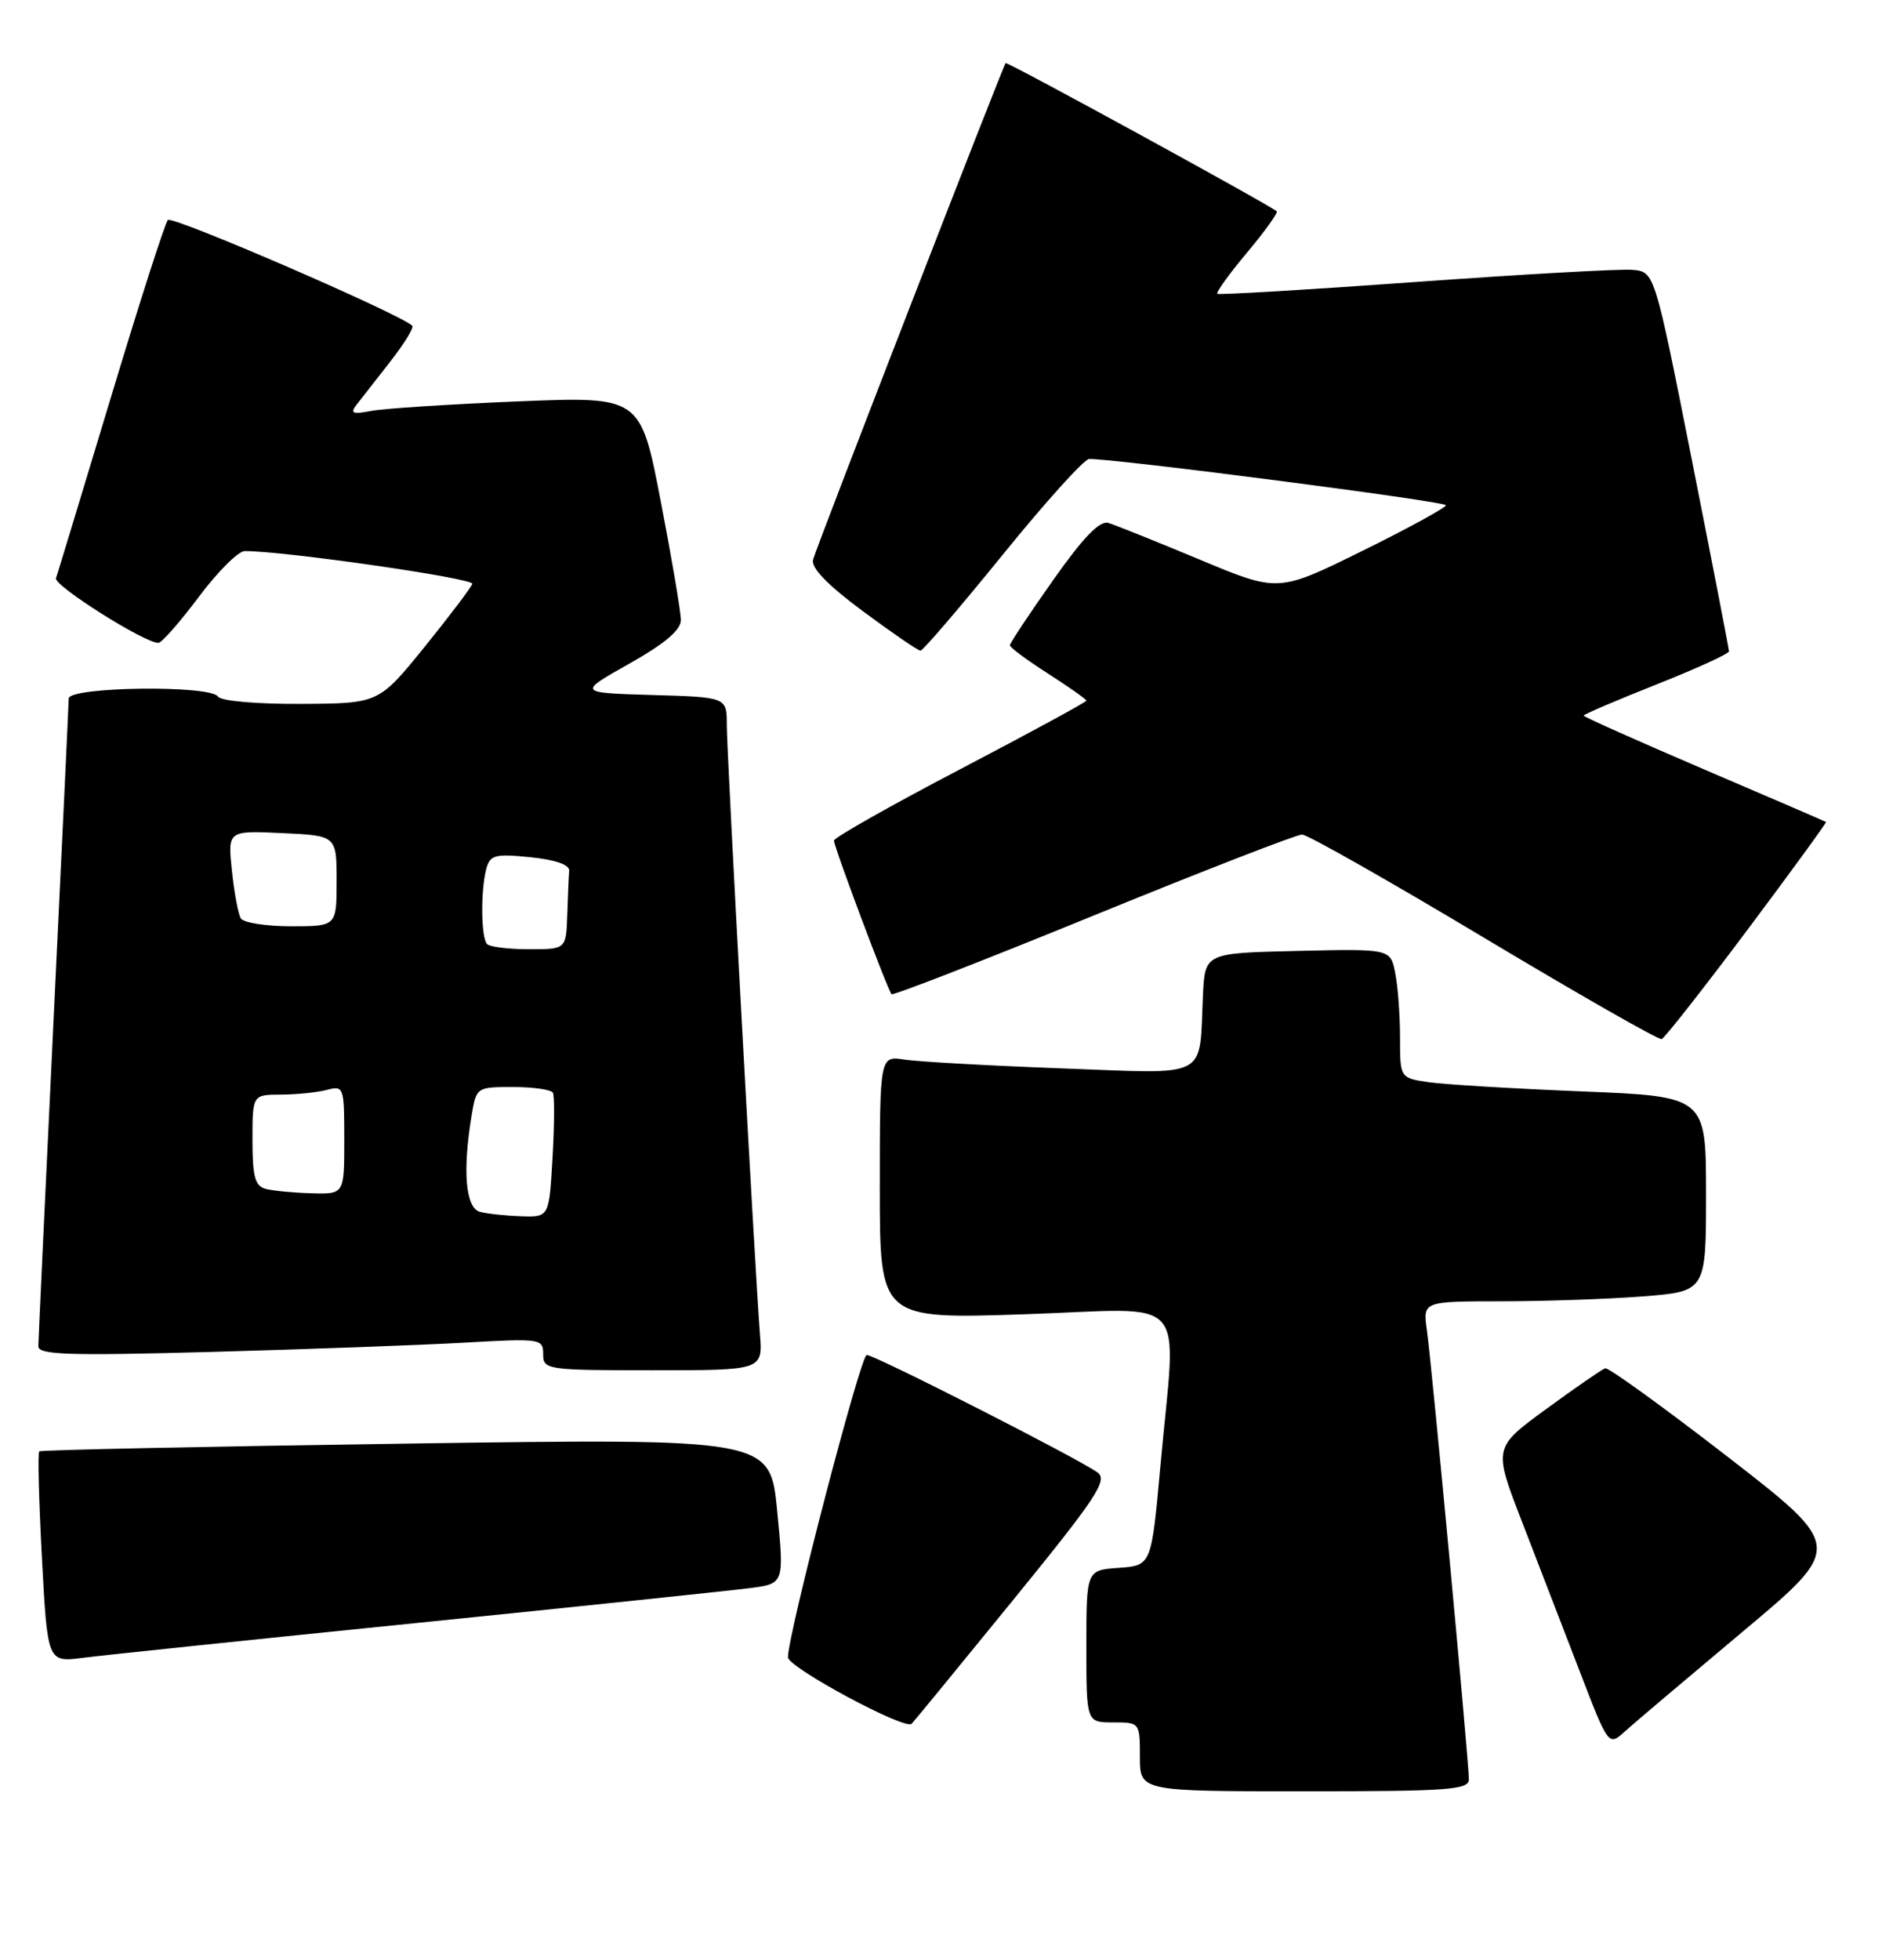 <?xml version="1.0" encoding="UTF-8" standalone="no"?>
<!DOCTYPE svg PUBLIC "-//W3C//DTD SVG 1.1//EN" "http://www.w3.org/Graphics/SVG/1.1/DTD/svg11.dtd" >
<svg xmlns="http://www.w3.org/2000/svg" xmlns:xlink="http://www.w3.org/1999/xlink" version="1.1" viewBox="0 0 246 256">
 <g >
 <path fill="currentColor"
d=" M 192.00 232.44 C 192.00 230.13 187.14 178.12 186.51 173.75 C 185.98 170.00 185.98 170.00 196.24 169.99 C 201.88 169.99 210.21 169.70 214.75 169.35 C 223.00 168.70 223.00 168.70 223.00 155.97 C 223.00 143.23 223.00 143.23 206.75 142.57 C 197.81 142.21 188.81 141.67 186.75 141.37 C 183.00 140.82 183.00 140.82 183.00 135.54 C 183.00 132.63 182.72 128.83 182.37 127.10 C 181.74 123.94 181.74 123.94 169.62 124.22 C 157.50 124.50 157.50 124.50 157.24 130.00 C 156.72 141.13 158.36 140.28 138.71 139.56 C 129.24 139.21 120.04 138.69 118.25 138.42 C 115.00 137.91 115.00 137.91 115.00 155.11 C 115.00 172.32 115.00 172.32 134.00 171.68 C 155.91 170.95 153.75 168.53 151.68 191.50 C 150.50 204.50 150.50 204.50 146.25 204.81 C 142.00 205.11 142.00 205.11 142.00 215.06 C 142.00 225.00 142.00 225.00 145.50 225.00 C 148.98 225.00 149.00 225.02 149.00 229.50 C 149.00 234.00 149.00 234.00 170.50 234.00 C 189.32 234.00 192.00 233.81 192.00 232.44 Z  M 227.76 213.17 C 241.02 202.07 241.02 202.07 225.80 190.28 C 217.42 183.80 210.23 178.61 209.82 178.74 C 209.41 178.87 205.95 181.25 202.14 184.04 C 195.19 189.11 195.19 189.11 198.95 198.80 C 201.01 204.14 204.40 212.91 206.48 218.31 C 210.25 228.11 210.25 228.11 212.38 226.19 C 213.54 225.14 220.47 219.28 227.76 213.17 Z  M 132.43 209.01 C 143.34 195.62 144.84 193.35 143.46 192.35 C 141.04 190.58 114.35 177.00 113.29 177.00 C 112.49 177.00 102.92 213.75 103.00 216.50 C 103.04 217.84 118.32 226.05 119.16 225.18 C 119.52 224.81 125.49 217.53 132.43 209.01 Z  M 54.50 212.01 C 75.95 209.83 95.53 207.78 98.00 207.46 C 102.51 206.88 102.51 206.88 101.59 197.39 C 100.67 187.89 100.67 187.89 53.09 188.58 C 26.91 188.96 5.33 189.41 5.13 189.59 C 4.92 189.77 5.08 196.04 5.48 203.54 C 6.21 217.16 6.21 217.16 10.86 216.56 C 13.41 216.23 33.05 214.18 54.50 212.01 Z  M 99.33 174.25 C 98.67 165.72 95.00 98.42 95.00 94.70 C 95.00 91.07 95.00 91.07 85.25 90.79 C 75.50 90.50 75.50 90.50 82.25 86.70 C 86.89 84.09 89.00 82.31 89.00 81.00 C 89.00 79.95 87.81 72.95 86.36 65.44 C 83.72 51.78 83.72 51.78 67.61 52.44 C 58.75 52.81 50.16 53.36 48.52 53.68 C 46.09 54.15 45.74 54.00 46.60 52.88 C 47.19 52.12 49.17 49.59 51.00 47.25 C 52.83 44.91 54.13 42.80 53.89 42.56 C 52.38 41.04 22.49 28.12 21.94 28.74 C 21.56 29.16 18.20 39.62 14.47 52.00 C 10.73 64.38 7.52 74.96 7.32 75.53 C 6.98 76.48 18.94 84.03 20.71 83.98 C 21.14 83.97 23.51 81.27 25.98 77.98 C 28.44 74.69 31.14 72.00 31.98 71.99 C 37.04 71.96 61.98 75.55 61.74 76.27 C 61.58 76.75 58.76 80.47 55.48 84.53 C 49.50 91.90 49.50 91.90 39.31 91.95 C 33.54 91.98 28.85 91.57 28.50 91.00 C 27.55 89.46 9.00 89.70 8.98 91.25 C 8.97 91.94 8.08 110.95 6.99 133.50 C 5.91 156.05 5.02 175.11 5.01 175.86 C 5.00 176.99 8.92 177.11 27.75 176.60 C 40.26 176.25 55.11 175.71 60.75 175.39 C 70.68 174.83 71.00 174.87 71.00 176.90 C 71.00 178.93 71.45 179.00 85.35 179.00 C 99.71 179.00 99.71 179.00 99.33 174.25 Z  M 228.38 121.51 C 234.14 113.82 238.77 107.46 238.68 107.38 C 238.58 107.30 231.41 104.21 222.75 100.51 C 214.09 96.80 207.00 93.64 207.00 93.48 C 207.00 93.32 211.28 91.49 216.50 89.42 C 221.72 87.35 226.00 85.40 226.00 85.08 C 225.99 84.76 223.80 73.47 221.13 60.00 C 216.27 35.50 216.27 35.50 213.39 35.25 C 211.80 35.11 199.03 35.83 185.00 36.84 C 170.97 37.85 159.33 38.54 159.12 38.38 C 158.92 38.21 160.66 35.79 163.00 33.00 C 165.34 30.21 167.08 27.78 166.88 27.60 C 165.75 26.66 131.65 8.02 131.45 8.24 C 131.09 8.64 106.78 71.27 106.28 73.10 C 105.99 74.17 108.13 76.39 112.80 79.85 C 116.62 82.68 120.00 85.00 120.32 85.00 C 120.63 85.00 125.46 79.37 131.04 72.50 C 136.62 65.62 141.71 59.98 142.35 59.96 C 145.43 59.86 189.00 65.50 189.00 66.00 C 189.00 66.31 184.07 69.01 178.04 71.98 C 167.07 77.39 167.07 77.39 156.79 73.09 C 151.13 70.73 145.77 68.58 144.88 68.31 C 143.73 67.98 141.60 70.19 137.63 75.82 C 134.53 80.21 132.00 84.03 132.00 84.30 C 132.00 84.57 134.25 86.24 137.00 88.00 C 139.75 89.76 142.00 91.35 142.00 91.53 C 142.00 91.71 134.58 95.74 125.50 100.49 C 116.43 105.23 109.00 109.43 109.01 109.81 C 109.02 110.66 116.04 129.36 116.54 129.87 C 116.74 130.07 128.60 125.46 142.90 119.62 C 157.20 113.78 169.49 109.01 170.20 109.02 C 170.92 109.03 181.62 115.10 194.00 122.51 C 206.38 129.92 216.81 135.87 217.20 135.74 C 217.58 135.61 222.61 129.20 228.38 121.51 Z  M 62.75 158.31 C 60.86 157.82 60.44 153.03 61.64 145.75 C 62.26 142.02 62.29 142.00 67.07 142.00 C 69.72 142.00 72.06 142.34 72.27 142.75 C 72.49 143.16 72.47 146.99 72.22 151.25 C 71.78 159.00 71.78 159.00 68.14 158.88 C 66.14 158.82 63.71 158.56 62.75 158.31 Z  M 34.75 155.31 C 33.33 154.94 33.00 153.73 33.00 148.93 C 33.00 143.00 33.00 143.00 36.75 142.99 C 38.81 142.98 41.51 142.70 42.75 142.37 C 44.93 141.79 45.00 141.99 45.00 148.88 C 45.00 156.00 45.00 156.00 40.75 155.88 C 38.41 155.82 35.71 155.56 34.75 155.31 Z  M 63.67 123.33 C 62.87 122.54 62.81 116.32 63.57 113.48 C 64.05 111.69 64.71 111.51 69.31 111.98 C 72.60 112.31 74.46 112.96 74.40 113.75 C 74.34 114.44 74.23 117.03 74.15 119.50 C 74.00 124.00 74.00 124.00 69.17 124.00 C 66.51 124.00 64.03 123.70 63.67 123.33 Z  M 31.48 119.97 C 31.14 119.41 30.61 116.60 30.31 113.72 C 29.77 108.50 29.77 108.50 36.88 108.83 C 44.00 109.16 44.00 109.16 44.00 115.08 C 44.00 121.00 44.00 121.00 38.06 121.00 C 34.79 121.00 31.83 120.54 31.48 119.97 Z "/>
</g>
</svg>